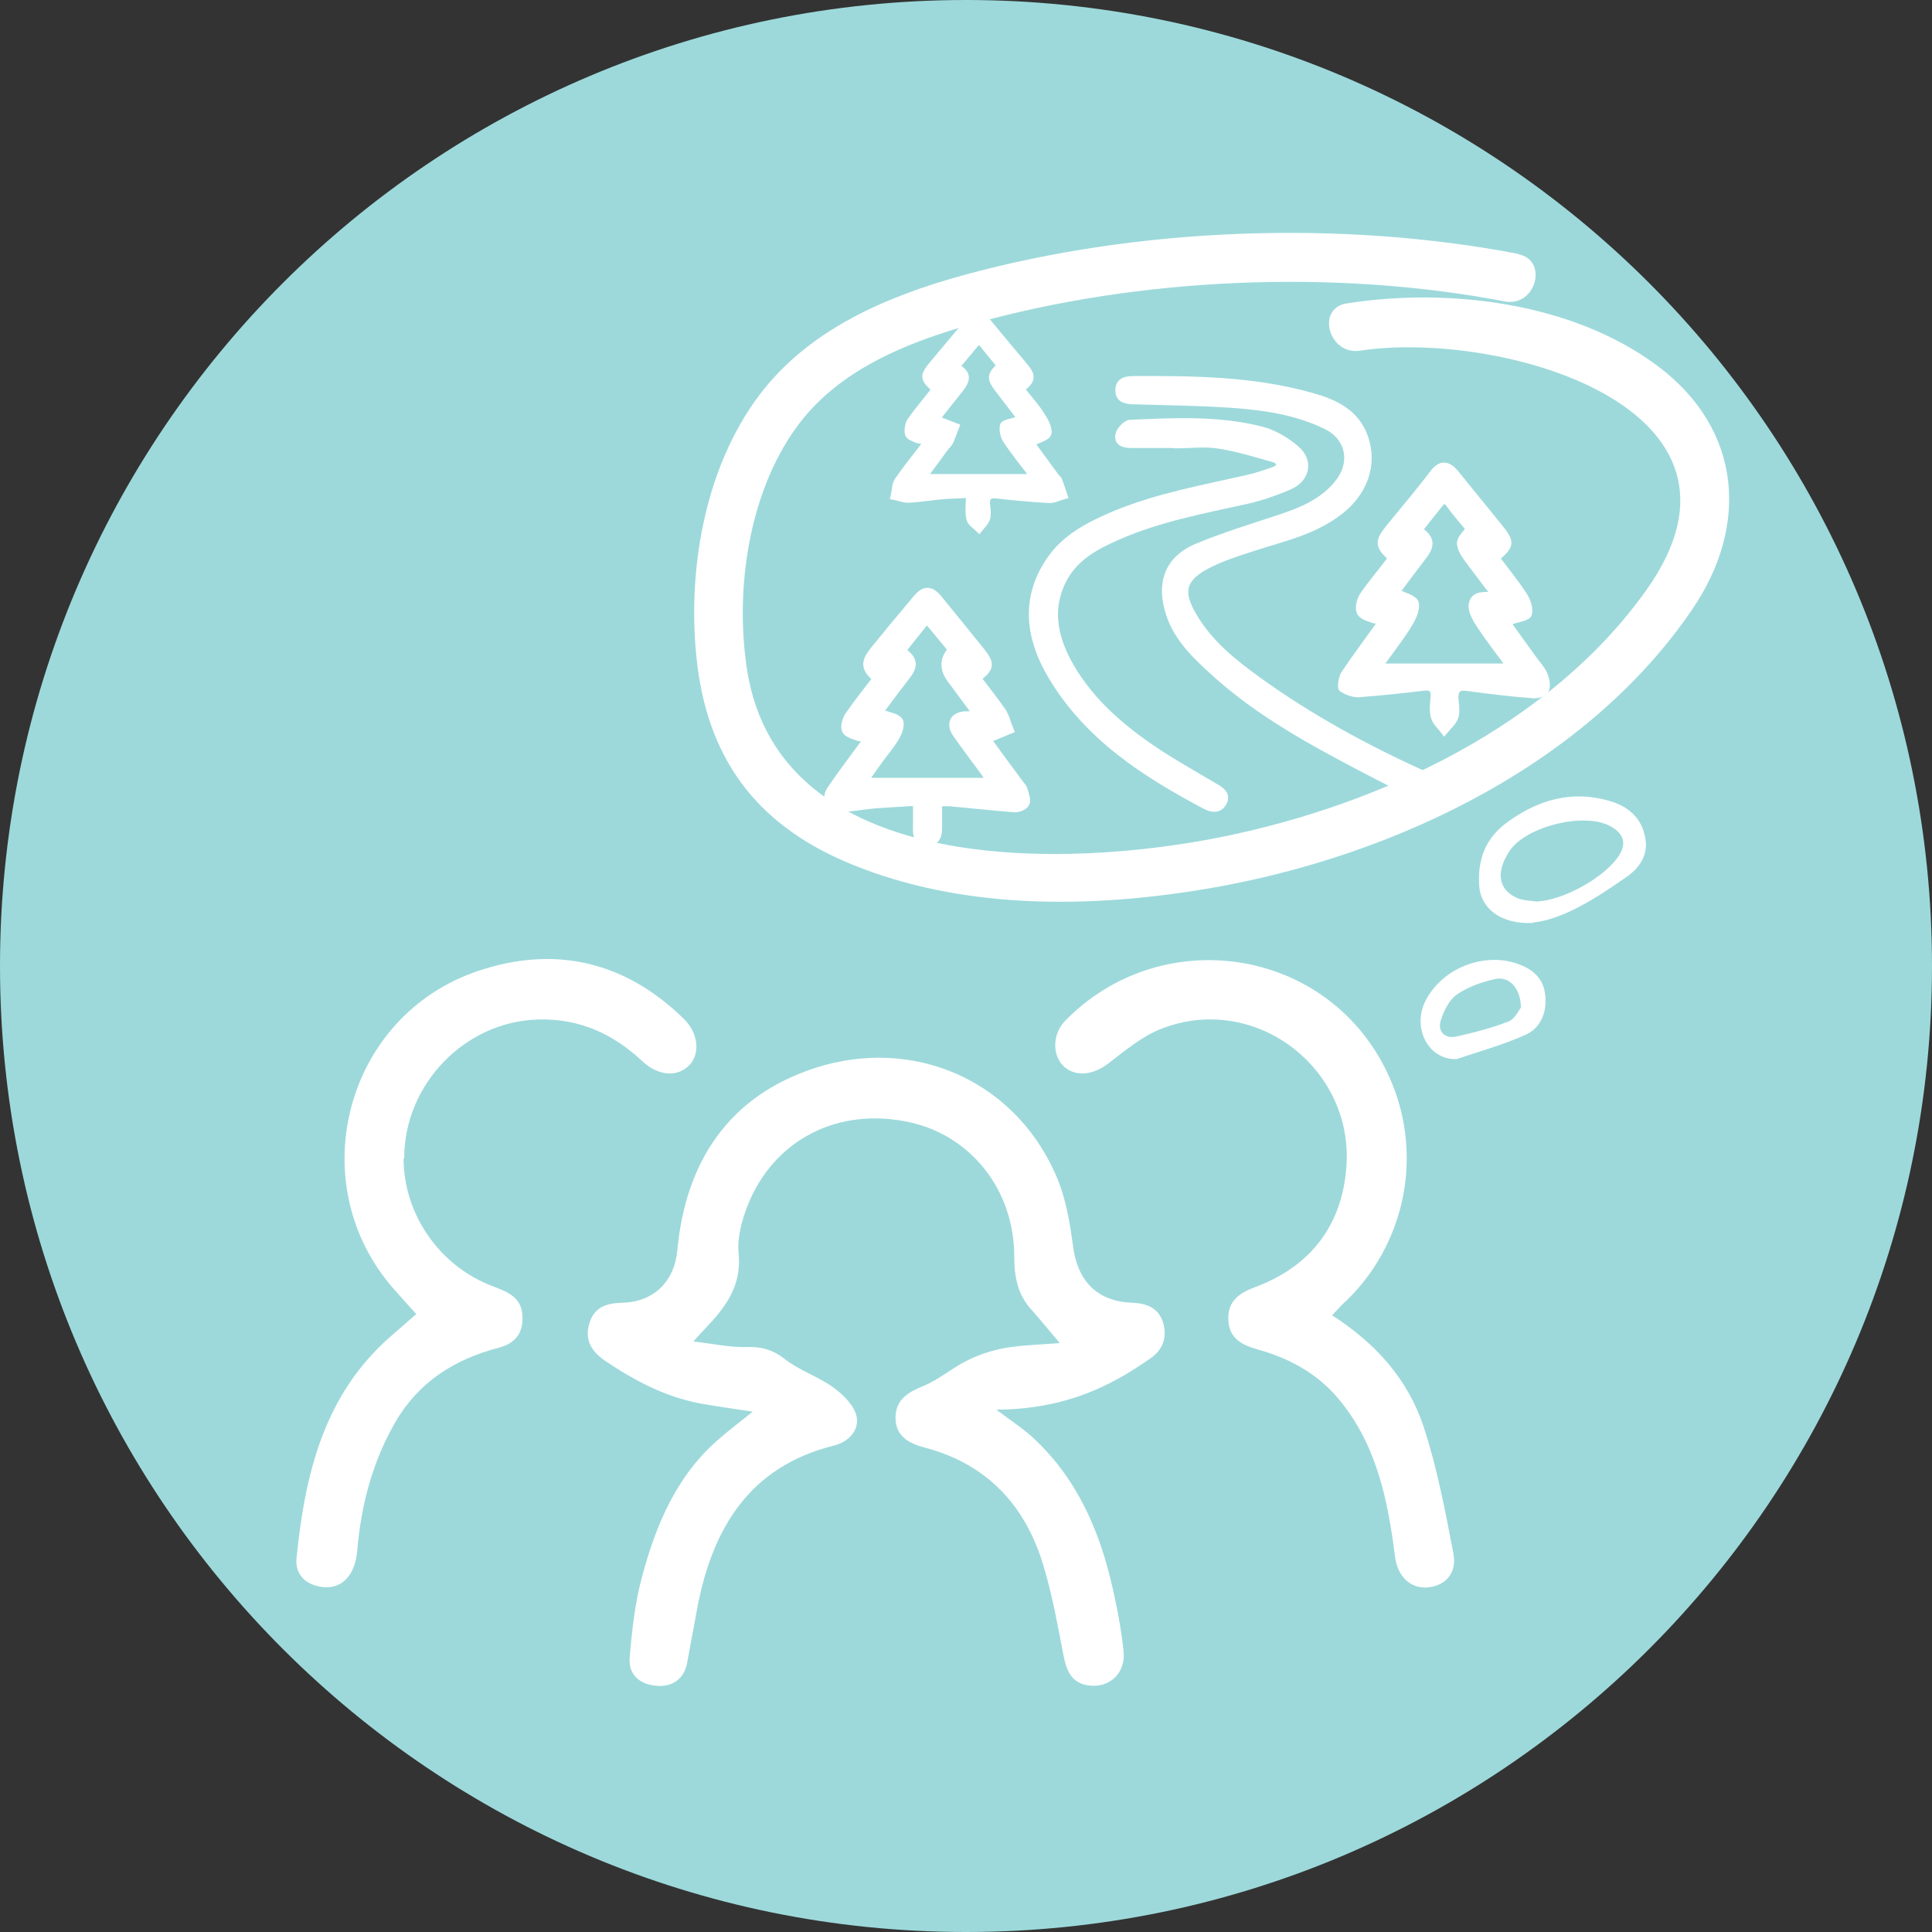 <svg width="70" height="70" viewBox="0 0 70 70" fill="none" xmlns="http://www.w3.org/2000/svg">
<rect x="0" y="0" width="70" height="70" fill="#333333" stroke="none"/>
<path d="M35 70C54.33 70 70 54.33 70 35C70 15.67 54.33 0 35 0C15.67 0 0 15.67 0 35C0 54.33 15.67 70 35 70Z" fill="#9DD9DB"/>
<path fill-rule="evenodd" clip-rule="evenodd" d="M38.381 48.641C37.932 48.109 37.66 47.778 37.376 47.459C36.88 46.915 36.75 46.288 36.75 45.556C36.75 43.038 35.119 41.158 33.015 40.674C30.367 40.071 28.038 41.3 27.093 43.664C26.88 44.208 26.703 44.846 26.762 45.414C26.88 46.596 26.277 47.376 25.544 48.144C25.45 48.239 25.367 48.333 25.119 48.605C25.863 48.688 26.431 48.818 26.998 48.806C27.565 48.783 27.991 48.889 28.452 49.255C28.984 49.669 29.669 49.882 30.213 50.284C30.568 50.544 30.97 50.946 31.041 51.348C31.123 51.797 30.78 52.234 30.213 52.376C27.175 53.132 25.828 55.343 25.272 58.215C25.142 58.901 25.024 59.575 24.894 60.26C24.788 60.828 24.35 61.147 23.747 61.076C23.156 61.017 22.766 60.65 22.814 60.071C22.896 59.078 23.003 58.085 23.263 57.128C23.771 55.225 24.528 53.428 26.088 52.104C26.442 51.797 26.821 51.513 27.27 51.147C26.573 51.04 25.97 50.958 25.379 50.851C24.114 50.615 22.991 50.024 21.939 49.315C21.466 48.995 21.171 48.582 21.348 47.967C21.525 47.34 21.998 47.211 22.577 47.199C23.7 47.163 24.433 46.419 24.539 45.319C24.835 42.069 26.431 39.693 29.551 38.688C33.05 37.565 36.679 39.09 38.215 42.482C38.594 43.298 38.759 44.243 38.877 45.142C39.031 46.383 39.728 47.151 41.005 47.199C41.537 47.222 41.974 47.376 42.14 47.92C42.305 48.463 42.128 48.924 41.643 49.243C41.336 49.444 41.041 49.657 40.721 49.835C39.362 50.627 37.896 51.064 36.1 51.076C36.632 51.478 37.022 51.726 37.364 52.033C38.996 53.511 39.835 55.426 40.308 57.518C40.485 58.286 40.627 59.054 40.71 59.835C40.792 60.627 40.19 61.182 39.421 61.064C38.783 60.969 38.629 60.473 38.523 59.929C38.322 58.889 38.133 57.837 37.837 56.832C37.199 54.598 35.804 53.05 33.499 52.447C32.908 52.293 32.447 52.021 32.447 51.371C32.447 50.721 32.885 50.449 33.44 50.225C34.019 49.988 34.528 49.539 35.095 49.267C35.509 49.066 35.958 48.924 36.407 48.842C37.01 48.735 37.624 48.724 38.381 48.664V48.641Z" fill="white"/>
<path fill-rule="evenodd" clip-rule="evenodd" d="M14.622 41.962C14.622 44.007 15.934 45.875 17.837 46.596C18.322 46.785 18.865 46.962 18.924 47.612C18.983 48.262 18.7 48.664 18.073 48.83C16.478 49.243 15.165 50.071 14.326 51.525C13.487 52.967 13.085 54.539 12.943 56.182C12.861 57.139 12.329 57.636 11.56 57.482C10.981 57.364 10.686 56.962 10.745 56.442C11.052 53.416 11.726 50.532 14.173 48.404C14.48 48.144 14.775 47.872 15.083 47.612C14.811 47.317 14.539 47.009 14.267 46.702C10.91 42.884 12.494 36.797 17.329 35.177C20.118 34.243 22.648 34.834 24.776 36.915C25.296 37.423 25.378 38.156 24.988 38.581C24.551 39.042 23.854 38.995 23.262 38.44C22.21 37.459 21.005 36.903 19.515 36.938C16.868 36.998 14.645 39.267 14.645 41.962H14.622Z" fill="white"/>
<path fill-rule="evenodd" clip-rule="evenodd" d="M48.25 47.648C49.846 48.664 51.005 49.976 51.572 51.667C52.068 53.168 52.364 54.74 52.659 56.288C52.801 57.021 52.34 57.482 51.678 57.518C51.064 57.541 50.626 57.08 50.544 56.395C50.283 54.35 49.882 52.34 48.499 50.685C47.718 49.752 46.702 49.208 45.555 48.889C44.976 48.723 44.527 48.487 44.503 47.801C44.48 47.116 44.941 46.832 45.484 46.631C47.506 45.875 48.629 44.373 48.782 42.281C49.054 38.7 45.473 35.957 42.092 37.269C41.383 37.541 40.768 38.061 40.154 38.534C39.598 38.96 38.948 39.031 38.522 38.617C38.12 38.215 38.132 37.459 38.593 36.986C42.021 33.463 47.967 34.267 50.201 38.735C51.69 41.702 50.934 45.177 48.617 47.281C48.522 47.376 48.44 47.47 48.262 47.66L48.25 47.648Z" fill="white"/>
<path fill-rule="evenodd" clip-rule="evenodd" d="M55.544 33.44C54.35 33.499 53.641 32.884 53.594 32.092C53.535 31.158 53.806 30.414 54.539 29.846C55.698 28.972 56.986 28.593 58.428 29.054C59.067 29.267 59.492 29.693 59.61 30.355C59.728 30.957 59.421 31.43 58.948 31.761C57.802 32.565 56.632 33.31 55.532 33.428L55.544 33.44ZM55.698 32.66C56.596 32.624 58.038 31.856 58.606 31.076C58.948 30.603 58.866 30.224 58.357 29.941C57.423 29.409 55.26 29.941 54.681 30.851C54.185 31.608 54.291 32.246 54.977 32.541C55.19 32.636 55.461 32.624 55.698 32.671V32.66Z" fill="white"/>
<path fill-rule="evenodd" clip-rule="evenodd" d="M52.801 38.369C51.784 38.44 51.146 37.27 51.642 36.277C52.245 35.059 53.829 34.456 55.07 34.953C55.626 35.166 55.957 35.532 55.992 36.123C56.04 36.714 55.803 37.258 55.271 37.494C54.479 37.849 53.628 38.085 52.789 38.369H52.801ZM55.106 36.513C55.106 35.804 54.669 35.355 54.172 35.473C53.688 35.579 53.179 35.757 52.777 36.04C52.494 36.241 52.304 36.643 52.198 36.986C52.08 37.388 52.364 37.648 52.777 37.553C53.416 37.411 54.054 37.246 54.657 37.009C54.881 36.927 55.023 36.608 55.094 36.525L55.106 36.513Z" fill="white"/>
<path d="M55 9.196C48.57 7.967 41.241 8.239 34.929 9.964C32.128 10.733 29.326 11.927 27.53 14.291C25.485 16.986 24.858 20.851 25.272 24.149C25.733 27.73 27.612 30.012 30.934 31.348C34.776 32.896 39.114 32.908 43.156 32.293C49.953 31.265 57.293 27.955 61.288 22.116C63.392 19.054 63.121 15.544 60.047 13.251C56.974 10.957 52.494 10.414 48.794 10.993C47.672 11.17 48.144 12.872 49.267 12.707C54.279 11.938 64.374 14.728 59.657 21.371C56.182 26.265 50.059 29.137 44.35 30.307C38.641 31.477 28.251 31.797 27.069 24.279C26.619 21.395 27.116 17.884 28.854 15.485C30.355 13.404 32.849 12.411 35.236 11.738C41.253 10.047 48.369 9.74 54.527 10.922C55.638 11.135 56.123 9.421 55 9.208V9.196Z" fill="white"/>
<path fill-rule="evenodd" clip-rule="evenodd" d="M51.726 28.156C51.726 28.156 51.69 28.132 51.667 28.12C49.527 27.151 47.471 26.04 45.556 24.657C44.657 24.007 43.794 23.31 43.227 22.34C42.813 21.631 42.66 21.04 43.664 20.496C44.232 20.189 44.858 20 45.473 19.799C46.537 19.456 47.636 19.22 48.558 18.487C49.397 17.825 49.764 16.844 49.433 15.875C49.125 14.953 48.322 14.598 47.506 14.373C45.402 13.783 43.239 13.759 41.076 13.771C40.828 13.771 40.556 13.806 40.556 14.137C40.556 14.468 40.816 14.492 41.076 14.504C42.258 14.539 43.452 14.551 44.634 14.633C45.804 14.716 46.962 14.882 48.038 15.402C48.889 15.804 49.102 16.726 48.523 17.482C47.967 18.203 47.175 18.522 46.359 18.794C45.355 19.125 44.35 19.433 43.381 19.834C42.4 20.248 42.057 21.028 42.34 22.069C42.577 22.979 43.215 23.629 43.877 24.232C45.095 25.366 46.489 26.253 47.92 27.045C48.842 27.553 49.799 28.05 50.78 28.546C51.076 28.369 51.407 28.25 51.761 28.168L51.726 28.156Z" fill="white" stroke="white" stroke-width="0.29" stroke-miterlimit="10"/>
<path fill-rule="evenodd" clip-rule="evenodd" d="M42.6 16.087C42.068 16.087 41.525 16.087 40.993 16.087C40.756 16.087 40.508 16.04 40.555 15.768C40.579 15.603 40.815 15.355 40.957 15.355C42.553 15.284 44.149 15.201 45.721 15.603C46.158 15.721 46.596 15.981 46.95 16.288C47.447 16.714 47.316 17.34 46.702 17.601C46.217 17.813 45.697 17.991 45.189 18.109C43.593 18.463 41.986 18.759 40.484 19.421C39.669 19.775 38.889 20.201 38.475 21.052C37.99 22.045 38.168 23.014 38.652 23.948C39.361 25.284 40.461 26.265 41.678 27.104C42.423 27.612 43.227 28.061 44.007 28.523C44.231 28.652 44.456 28.794 44.302 29.078C44.16 29.326 43.912 29.303 43.676 29.173C41.489 28.014 39.432 26.69 38.12 24.492C37.328 23.168 37.104 21.749 38.014 20.366C38.581 19.492 39.48 19.043 40.402 18.652C41.95 18.014 43.581 17.719 45.201 17.352C45.532 17.281 45.851 17.163 46.17 17.057C46.264 17.021 46.395 16.927 46.395 16.856C46.395 16.773 46.288 16.643 46.205 16.619C45.532 16.43 44.858 16.218 44.172 16.111C43.664 16.028 43.132 16.099 42.612 16.099L42.6 16.087Z" fill="white" stroke="white" stroke-width="0.29" stroke-miterlimit="10"/>
<path fill-rule="evenodd" clip-rule="evenodd" d="M35.378 24.551C35.697 24.976 36.016 25.366 36.3 25.78C36.43 25.969 36.477 26.218 36.572 26.442C36.371 26.525 36.158 26.619 35.945 26.702C35.898 26.726 35.839 26.714 35.721 26.738C36.135 27.317 36.525 27.837 36.915 28.369C36.974 28.452 37.056 28.523 37.08 28.617C37.127 28.771 37.21 28.995 37.151 29.102C37.092 29.22 36.879 29.291 36.737 29.279C35.981 29.22 35.224 29.137 34.456 29.066C34.314 29.054 34.184 29.066 33.983 29.066C33.983 29.421 33.983 29.728 33.983 30.047C33.983 30.331 33.853 30.497 33.617 30.508C33.357 30.508 33.215 30.355 33.227 30.035C33.239 29.728 33.227 29.433 33.227 29.043C32.695 29.078 32.21 29.102 31.726 29.137C31.3 29.173 30.886 29.255 30.461 29.279C30.319 29.279 30.106 29.22 30.035 29.113C29.976 29.007 30.012 28.759 30.094 28.641C30.473 28.073 30.886 27.541 31.288 26.986C31.335 26.915 31.371 26.844 31.454 26.726C31.288 26.714 31.182 26.726 31.087 26.69C30.922 26.631 30.697 26.572 30.65 26.442C30.591 26.312 30.674 26.052 30.768 25.922C31.087 25.461 31.43 25.024 31.773 24.586C31.335 24.208 31.324 24.007 31.678 23.558C32.187 22.931 32.707 22.305 33.227 21.69C33.487 21.371 33.711 21.371 33.971 21.678C34.503 22.329 35.035 22.979 35.555 23.629C35.898 24.066 35.874 24.208 35.39 24.563L35.378 24.551ZM35.437 25.922C35.059 25.414 34.763 25.012 34.456 24.598C34.18 24.228 34.196 23.873 34.503 23.534C34.208 23.18 33.912 22.825 33.581 22.423C33.25 22.837 32.955 23.203 32.659 23.582C33.097 23.877 33.132 24.102 32.837 24.48C32.494 24.929 32.151 25.378 31.761 25.91C31.95 25.91 32.033 25.887 32.092 25.91C32.269 25.969 32.517 26.017 32.577 26.147C32.636 26.288 32.529 26.549 32.435 26.714C32.246 27.021 32.021 27.281 31.808 27.577C31.631 27.825 31.454 28.073 31.276 28.333H35.922C35.827 28.192 35.744 28.061 35.65 27.931C35.319 27.482 34.976 27.033 34.657 26.572C34.421 26.229 34.562 25.957 34.953 25.922C35.059 25.922 35.177 25.922 35.437 25.922Z" fill="white" stroke="white" stroke-width="0.3" stroke-miterlimit="10"/>
<path fill-rule="evenodd" clip-rule="evenodd" d="M33.581 15.957C33.451 15.957 33.333 15.957 33.239 15.922C33.12 15.875 32.943 15.816 32.919 15.721C32.884 15.579 32.919 15.378 32.99 15.26C33.274 14.858 33.593 14.492 33.889 14.102C33.451 13.7 33.44 13.641 33.806 13.191C34.232 12.683 34.657 12.175 35.094 11.655C35.355 11.348 35.52 11.348 35.768 11.655C36.217 12.199 36.667 12.742 37.127 13.286C37.411 13.629 37.399 13.783 36.986 14.09C37.222 14.397 37.482 14.681 37.695 15C37.825 15.201 38.002 15.485 37.967 15.697C37.943 15.839 37.589 15.922 37.352 16.052C37.636 16.43 37.943 16.868 38.262 17.293C38.298 17.329 38.345 17.364 38.357 17.411C38.428 17.589 38.487 17.778 38.546 17.955C38.369 18.002 38.18 18.109 38.002 18.097C37.376 18.061 36.737 18.002 36.111 17.931C35.816 17.896 35.709 18.014 35.745 18.322C35.768 18.475 35.78 18.652 35.745 18.782C35.697 18.924 35.567 19.043 35.473 19.161C35.355 19.043 35.165 18.936 35.142 18.782C35.083 18.523 35.13 18.239 35.13 17.908C34.74 17.931 34.397 17.931 34.054 17.967C33.664 18.002 33.286 18.073 32.896 18.085C32.73 18.085 32.565 18.014 32.399 17.979C32.447 17.79 32.435 17.565 32.541 17.411C32.849 16.962 33.191 16.549 33.522 16.111C33.546 16.076 33.57 16.028 33.605 15.946L33.581 15.957ZM33.889 15.201C34.007 15.236 34.042 15.236 34.078 15.248C34.255 15.319 34.432 15.39 34.622 15.461C34.551 15.638 34.492 15.828 34.409 16.005C34.373 16.076 34.314 16.123 34.267 16.182C33.995 16.549 33.723 16.927 33.44 17.305H37.482C37.127 16.844 36.773 16.407 36.466 15.946C36.371 15.804 36.324 15.579 36.359 15.426C36.371 15.343 36.608 15.307 36.749 15.26C36.808 15.236 36.891 15.248 37.045 15.236C36.737 14.835 36.466 14.48 36.194 14.125C35.875 13.712 35.875 13.593 36.253 13.251C36.005 12.943 35.745 12.636 35.473 12.293C35.177 12.636 34.917 12.967 34.633 13.286C35.035 13.511 35.071 13.712 34.799 14.066C34.503 14.433 34.22 14.799 33.901 15.201H33.889Z" fill="white" stroke="white" stroke-width="0.26" stroke-miterlimit="10"/>
<path fill-rule="evenodd" clip-rule="evenodd" d="M54.184 20.236C54.516 20.674 54.858 21.099 55.166 21.56C55.284 21.738 55.402 22.021 55.355 22.222C55.331 22.34 55 22.388 54.811 22.447C54.752 22.47 54.681 22.47 54.527 22.494C54.882 22.991 55.201 23.44 55.52 23.877C55.65 24.066 55.816 24.232 55.91 24.433C55.981 24.598 56.04 24.846 55.969 24.988C55.922 25.095 55.674 25.166 55.52 25.142C54.74 25.083 53.96 24.988 53.18 24.882C52.778 24.823 52.648 24.988 52.695 25.414C52.719 25.603 52.742 25.816 52.683 25.981C52.612 26.158 52.447 26.3 52.329 26.442C52.211 26.288 52.045 26.146 51.998 25.969C51.939 25.768 51.962 25.52 51.986 25.296C52.021 24.953 51.88 24.834 51.584 24.87C50.804 24.965 50.024 25.047 49.244 25.106C49.043 25.118 48.83 25.035 48.653 24.929C48.605 24.894 48.653 24.563 48.735 24.433C49.173 23.782 49.645 23.156 50.142 22.459C49.976 22.435 49.846 22.459 49.74 22.411C49.575 22.352 49.35 22.293 49.303 22.151C49.244 22.009 49.315 21.738 49.409 21.596C49.693 21.182 50.024 20.792 50.331 20.39C50.378 20.331 50.414 20.26 50.449 20.201C49.965 19.764 49.953 19.645 50.367 19.125C50.898 18.475 51.442 17.837 51.95 17.163C52.222 16.808 52.447 16.856 52.707 17.163C53.239 17.813 53.759 18.463 54.291 19.113C54.728 19.657 54.728 19.74 54.184 20.201V20.236ZM51.359 19.196C51.82 19.503 51.856 19.728 51.548 20.13C51.194 20.591 50.851 21.052 50.544 21.466C50.828 21.619 51.218 21.702 51.253 21.868C51.3 22.116 51.123 22.435 50.969 22.683C50.65 23.18 50.284 23.641 49.894 24.196C51.489 24.196 53.002 24.196 54.504 24.196C54.563 24.196 54.61 24.184 54.752 24.161C54.362 23.617 53.983 23.144 53.653 22.636C53.511 22.423 53.333 22.128 53.369 21.903C53.428 21.537 53.794 21.619 54.066 21.596C54.09 21.596 54.102 21.548 54.149 21.489C53.83 21.064 53.487 20.626 53.168 20.189C53.062 20.035 52.931 19.823 52.943 19.657C52.967 19.492 53.156 19.338 53.274 19.161C53.05 18.889 52.79 18.593 52.553 18.274C52.411 18.061 52.293 18.05 52.14 18.239C51.891 18.546 51.643 18.865 51.371 19.208L51.359 19.196Z" fill="white" stroke="white" stroke-width="0.31" stroke-miterlimit="10"/>
</svg>

